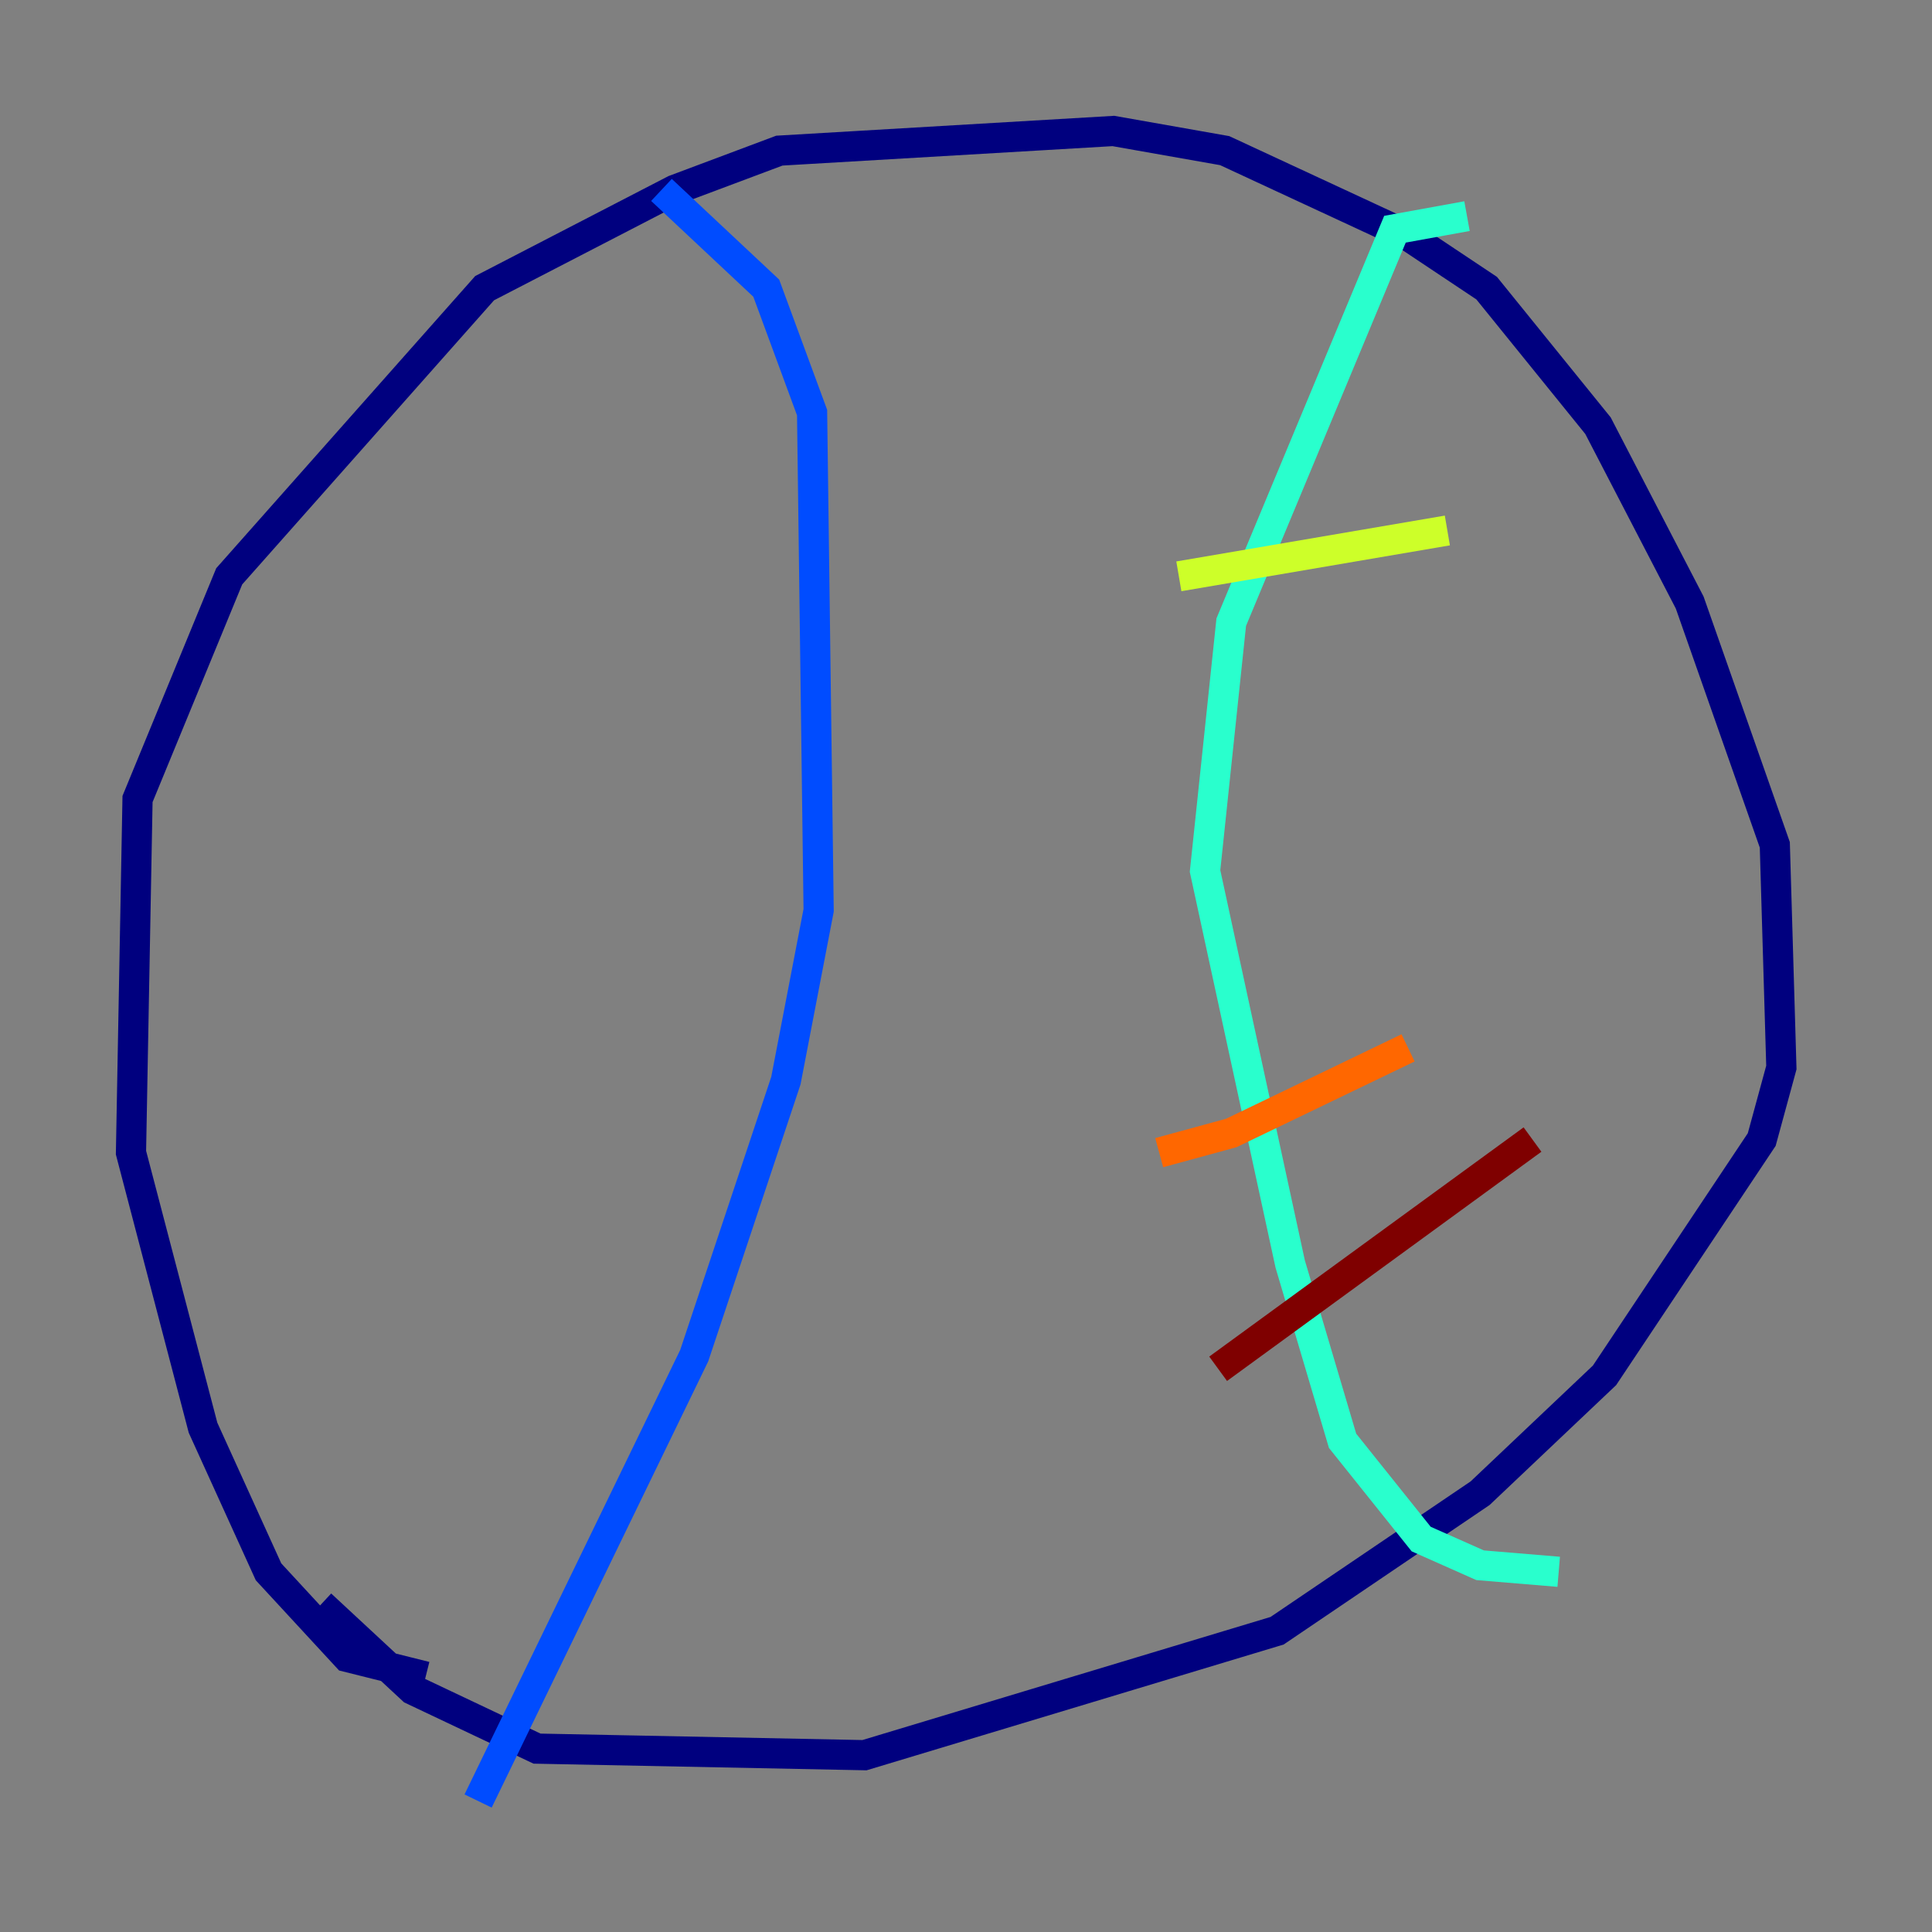 <?xml version="1.0" encoding="utf-8" ?>
<svg baseProfile="tiny" height="128" version="1.2" viewBox="0,0,128,128" width="128" xmlns="http://www.w3.org/2000/svg" xmlns:ev="http://www.w3.org/2001/xml-events" xmlns:xlink="http://www.w3.org/1999/xlink"><rect x="0" y="0" width="128" height="128" fill="#808080" stroke="none"/><defs /><polyline fill="none" points="28.203,111.078 22.997,109.776 17.79,104.136 13.451,94.59 8.678,76.366 9.112,52.936 15.186,38.183 32.108,19.091 44.691,12.583 51.634,9.98 73.763,8.678 81.139,9.98 93.288,15.62 98.495,19.091 105.871,28.203 111.946,39.919 117.586,55.973 118.02,70.725 116.719,75.498 106.305,91.119 98.061,98.929 84.61,108.041 57.275,116.285 35.58,115.851 27.336,111.946 21.261,106.305" stroke="#00007f" stroke-width="2" /><polyline fill="none" points="43.824,12.583 50.766,19.091 53.803,27.336 54.237,60.312 52.068,71.593 45.993,89.817 31.675,119.322" stroke="#004cff" stroke-width="2" /><polyline fill="none" points="97.193,14.319 92.42,15.186 81.573,41.22 79.837,57.709 85.478,83.742 88.949,95.458 94.156,101.966 98.061,103.702 103.268,104.136" stroke="#29ffcd" stroke-width="2" /><polyline fill="none" points="78.102,38.183 95.891,35.146" stroke="#cdff29" stroke-width="2" /><polyline fill="none" points="76.8,76.366 81.573,75.064 93.288,69.424" stroke="#ff6700" stroke-width="2" /><polyline fill="none" points="80.705,90.685 101.532,75.498" stroke="#7f0000" stroke-width="2" /></svg>
